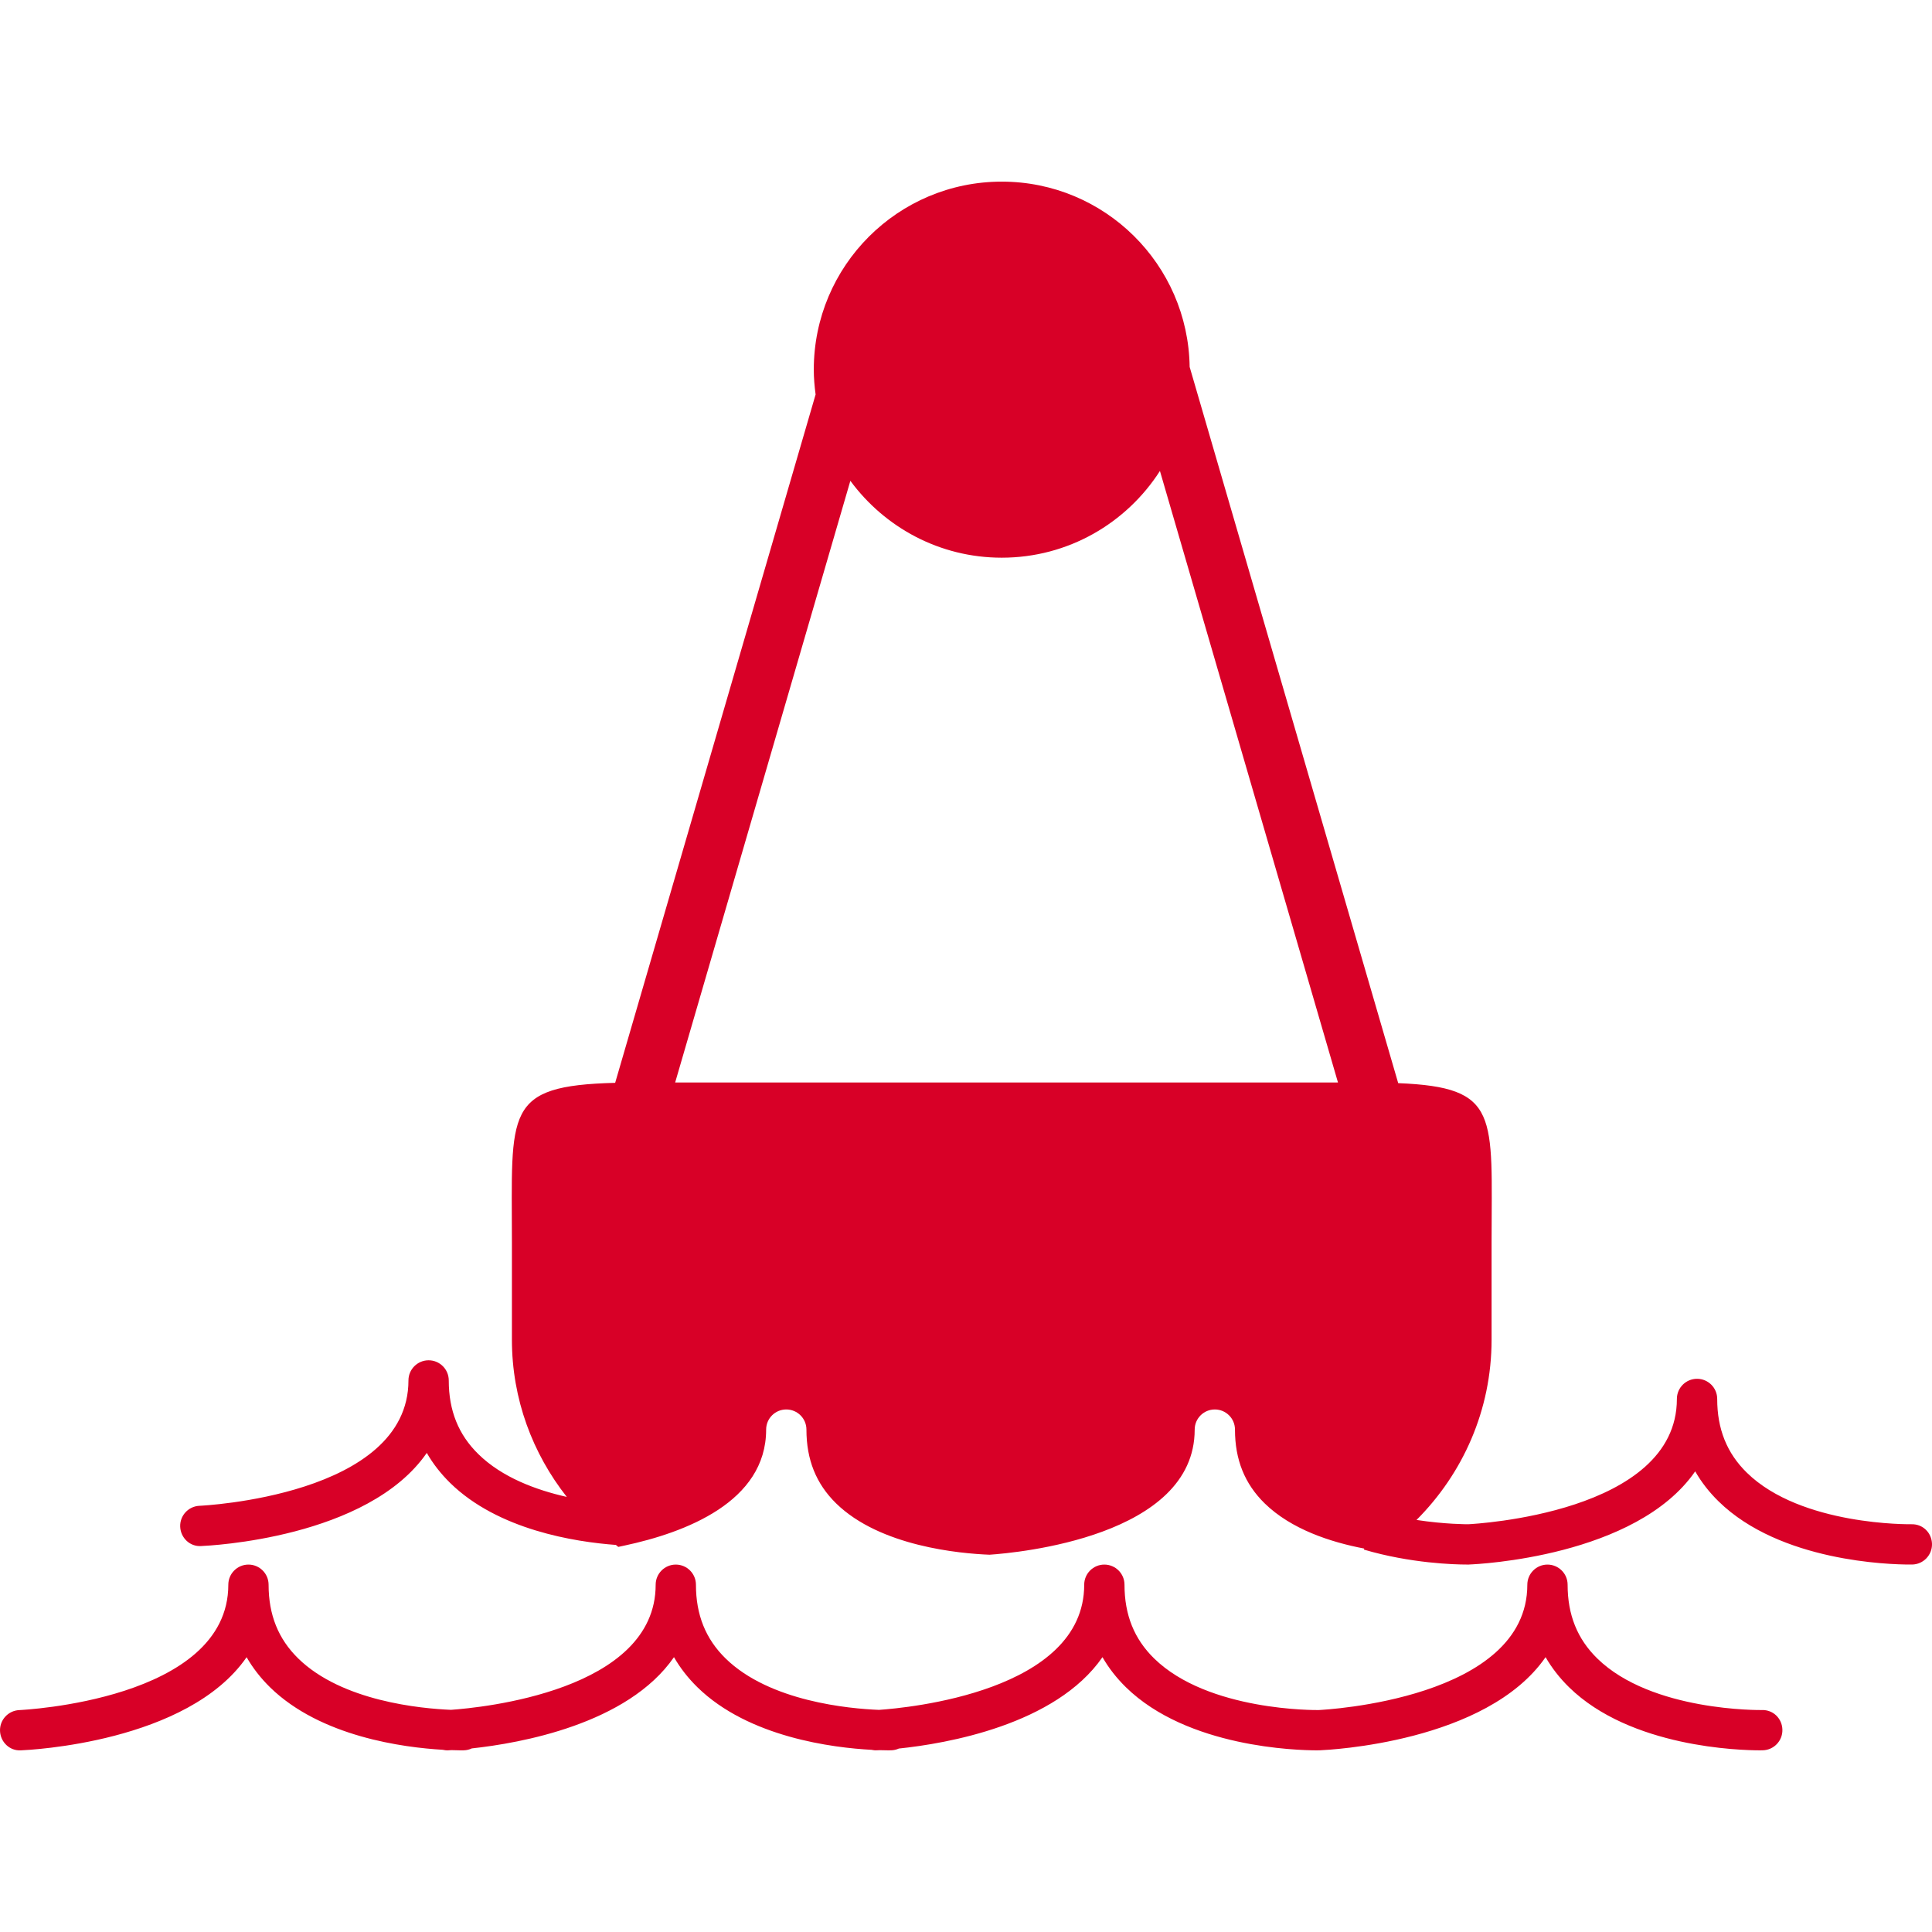 <?xml version="1.0" encoding="iso-8859-1"?>
<!-- Generator: Adobe Illustrator 16.0.0, SVG Export Plug-In . SVG Version: 6.00 Build 0)  -->
<!DOCTYPE svg PUBLIC "-//W3C//DTD SVG 1.1//EN" "http://www.w3.org/Graphics/SVG/1.1/DTD/svg11.dtd">
<svg xmlns="http://www.w3.org/2000/svg" xmlns:xlink="http://www.w3.org/1999/xlink" version="1.1" id="Capa_1" x="0px" y="0px" width="512px" height="512px" viewBox="0 0 535.083 535.083" style="enable-background:new 0 0 535.083 535.083;" xml:space="preserve">
<g>
	<path d="M493.648,479.07c0.07,3.073-2.383,5.627-5.456,5.687c-0.106,0-0.372,0.012-0.78,0.012c-5.391,0-35.79-0.769-52.86-17.484   c-2.601-2.554-4.758-5.32-6.489-8.322c-16.361,23.666-60.226,25.699-62.501,25.795c-0.018,0-0.035,0-0.053,0s-0.029,0-0.048,0   c-0.101,0-0.366,0.012-0.78,0.012c-5.385,0-35.789-0.769-52.859-17.484c-2.601-2.554-4.765-5.32-6.484-8.322   c-12.998,18.79-43.326,23.95-56.395,25.31c-0.662,0.296-1.383,0.473-2.157,0.485c-0.106,0-0.373,0.012-0.786,0.012   c-0.538,0-1.389-0.024-2.394-0.048c-0.373,0.012-0.638,0.036-0.762,0.036c-0.515,0.035-1.005-0.036-1.484-0.131   c-10.551-0.567-33.987-3.416-48.214-17.342c-2.601-2.554-4.758-5.32-6.484-8.322c-12.862,18.607-42.717,23.844-56.004,25.274   c-0.68,0.325-1.431,0.508-2.229,0.526c-0.101,0-0.372,0.012-0.78,0.012c-0.579,0-1.501-0.03-2.612-0.065   c-0.438,0.023-0.739,0.054-0.881,0.054c-0.544,0.035-1.064-0.042-1.561-0.148c-10.74-0.627-33.774-3.576-47.818-17.318   c-2.595-2.554-4.752-5.319-6.478-8.322c-16.361,23.666-60.225,25.7-62.501,25.795c-3.097,0.2-5.674-2.282-5.792-5.355   c-0.125-3.074,2.275-5.668,5.355-5.793c0.573-0.023,57.872-2.719,57.872-34.72c0-3.073,2.495-5.579,5.58-5.579   c3.08,0,5.574,2.506,5.574,5.579c0,8.335,2.689,15.014,8.204,20.416c12.123,11.869,34.034,13.89,42.303,14.233   c8.133-0.568,56.696-5.172,56.696-34.649c0-3.073,2.494-5.579,5.574-5.579c3.085,0,5.58,2.506,5.58,5.579   c0,8.335,2.689,15.014,8.21,20.416c12.206,11.951,34.359,13.926,42.492,14.245c7.72-0.532,56.832-5.024,56.832-34.661   c0-3.073,2.494-5.579,5.58-5.579c3.079,0,5.579,2.506,5.579,5.579c0,8.335,2.678,15.014,8.205,20.416   c14.983,14.671,44.945,14.304,45.565,14.292c1.708-0.07,57.796-3.026,57.796-34.708c0-3.073,2.5-5.579,5.579-5.579   c3.086,0,5.58,2.506,5.58,5.579c0,8.335,2.684,15.014,8.21,20.416c15.061,14.753,45.288,14.292,45.602,14.292   C491.129,473.514,493.588,475.984,493.648,479.07z M535.083,427.611c0.064,3.073-2.389,5.627-5.462,5.698c-0.101,0-0.366,0-0.78,0   c-5.385,0-35.79-0.77-52.86-17.484c-2.601-2.542-4.758-5.32-6.483-8.322c-16.361,23.666-60.226,25.711-62.501,25.794h-0.053   c-0.024,0-0.036,0.013-0.054,0.013c-0.101,0-0.366,0-0.78,0c-3.228,0-15.444-0.32-28.383-4.139c0.041-0.1,0.07-0.188,0.112-0.283   c-9.321-1.773-20.251-5.35-27.592-12.531c-5.526-5.42-8.21-12.093-8.21-20.415c0-3.086-2.5-5.58-5.58-5.58   c-3.079,0-5.579,2.494-5.579,5.58c0,29.63-49.107,34.128-56.827,34.648c-8.139-0.319-30.292-2.281-42.499-14.233   c-5.521-5.42-8.204-12.093-8.204-20.415c0-3.086-2.494-5.58-5.585-5.58c-3.08,0-5.574,2.494-5.574,5.58   c0,20.025-22.373,28.525-39.301,32.131c0.006,0,0.006,0,0.006,0c-0.006,0-0.012,0-0.012,0c-0.55,0.118-1.111,0.248-1.644,0.354   c-0.23-0.16-0.431-0.379-0.662-0.544c-11.343-0.839-32.592-4.138-45.897-17.165c-2.595-2.553-4.758-5.319-6.479-8.322   c-16.367,23.667-60.23,25.7-62.506,25.795c-3.103,0.201-5.668-2.281-5.787-5.355c-0.124-3.073,2.27-5.662,5.349-5.793   c0.58-0.023,57.867-2.719,57.867-34.719c0-3.074,2.5-5.58,5.585-5.58s5.58,2.506,5.58,5.58c0,8.334,2.678,15.013,8.204,20.415   c6.562,6.437,15.93,9.913,24.488,11.846c-9.457-12.005-15.202-27.071-15.202-43.545v-27.03c0-36.286-2.376-43.296,28.596-44.111   l55.514-190.646c-0.302-2.246-0.503-4.539-0.503-6.871c0-28.762,23.312-52.077,52.068-52.077c28.502,0,51.625,22.91,52.032,51.32   l57.76,198.362c28.295,1.147,25.86,8.736,25.86,44.023v27.03c0,19.535-7.998,37.12-20.789,49.923   c7.944,1.211,14.039,1.188,14.316,1.188c1.708-0.083,57.795-3.038,57.795-34.702c0-3.091,2.501-5.579,5.586-5.579   c3.08,0,5.58,2.488,5.58,5.579c0,8.322,2.678,15.008,8.204,20.416c15.061,14.759,45.288,14.286,45.602,14.286   C532.564,422.066,535.011,424.531,535.083,427.611z M370.562,299.797l-49.308-169.361c-9.257,14.434-25.398,24.021-43.816,24.021   c-17.218,0-32.444-8.408-41.925-21.294l-48.521,166.634H370.562z" fill="#D80027"/>
</g>
<g>
</g>
<g>
</g>
<g>
</g>
<g>
</g>
<g>
</g>
<g>
</g>
<g>
</g>
<g>
</g>
<g>
</g>
<g>
</g>
<g>
</g>
<g>
</g>
<g>
</g>
<g>
</g>
<g>
</g>
</svg>
